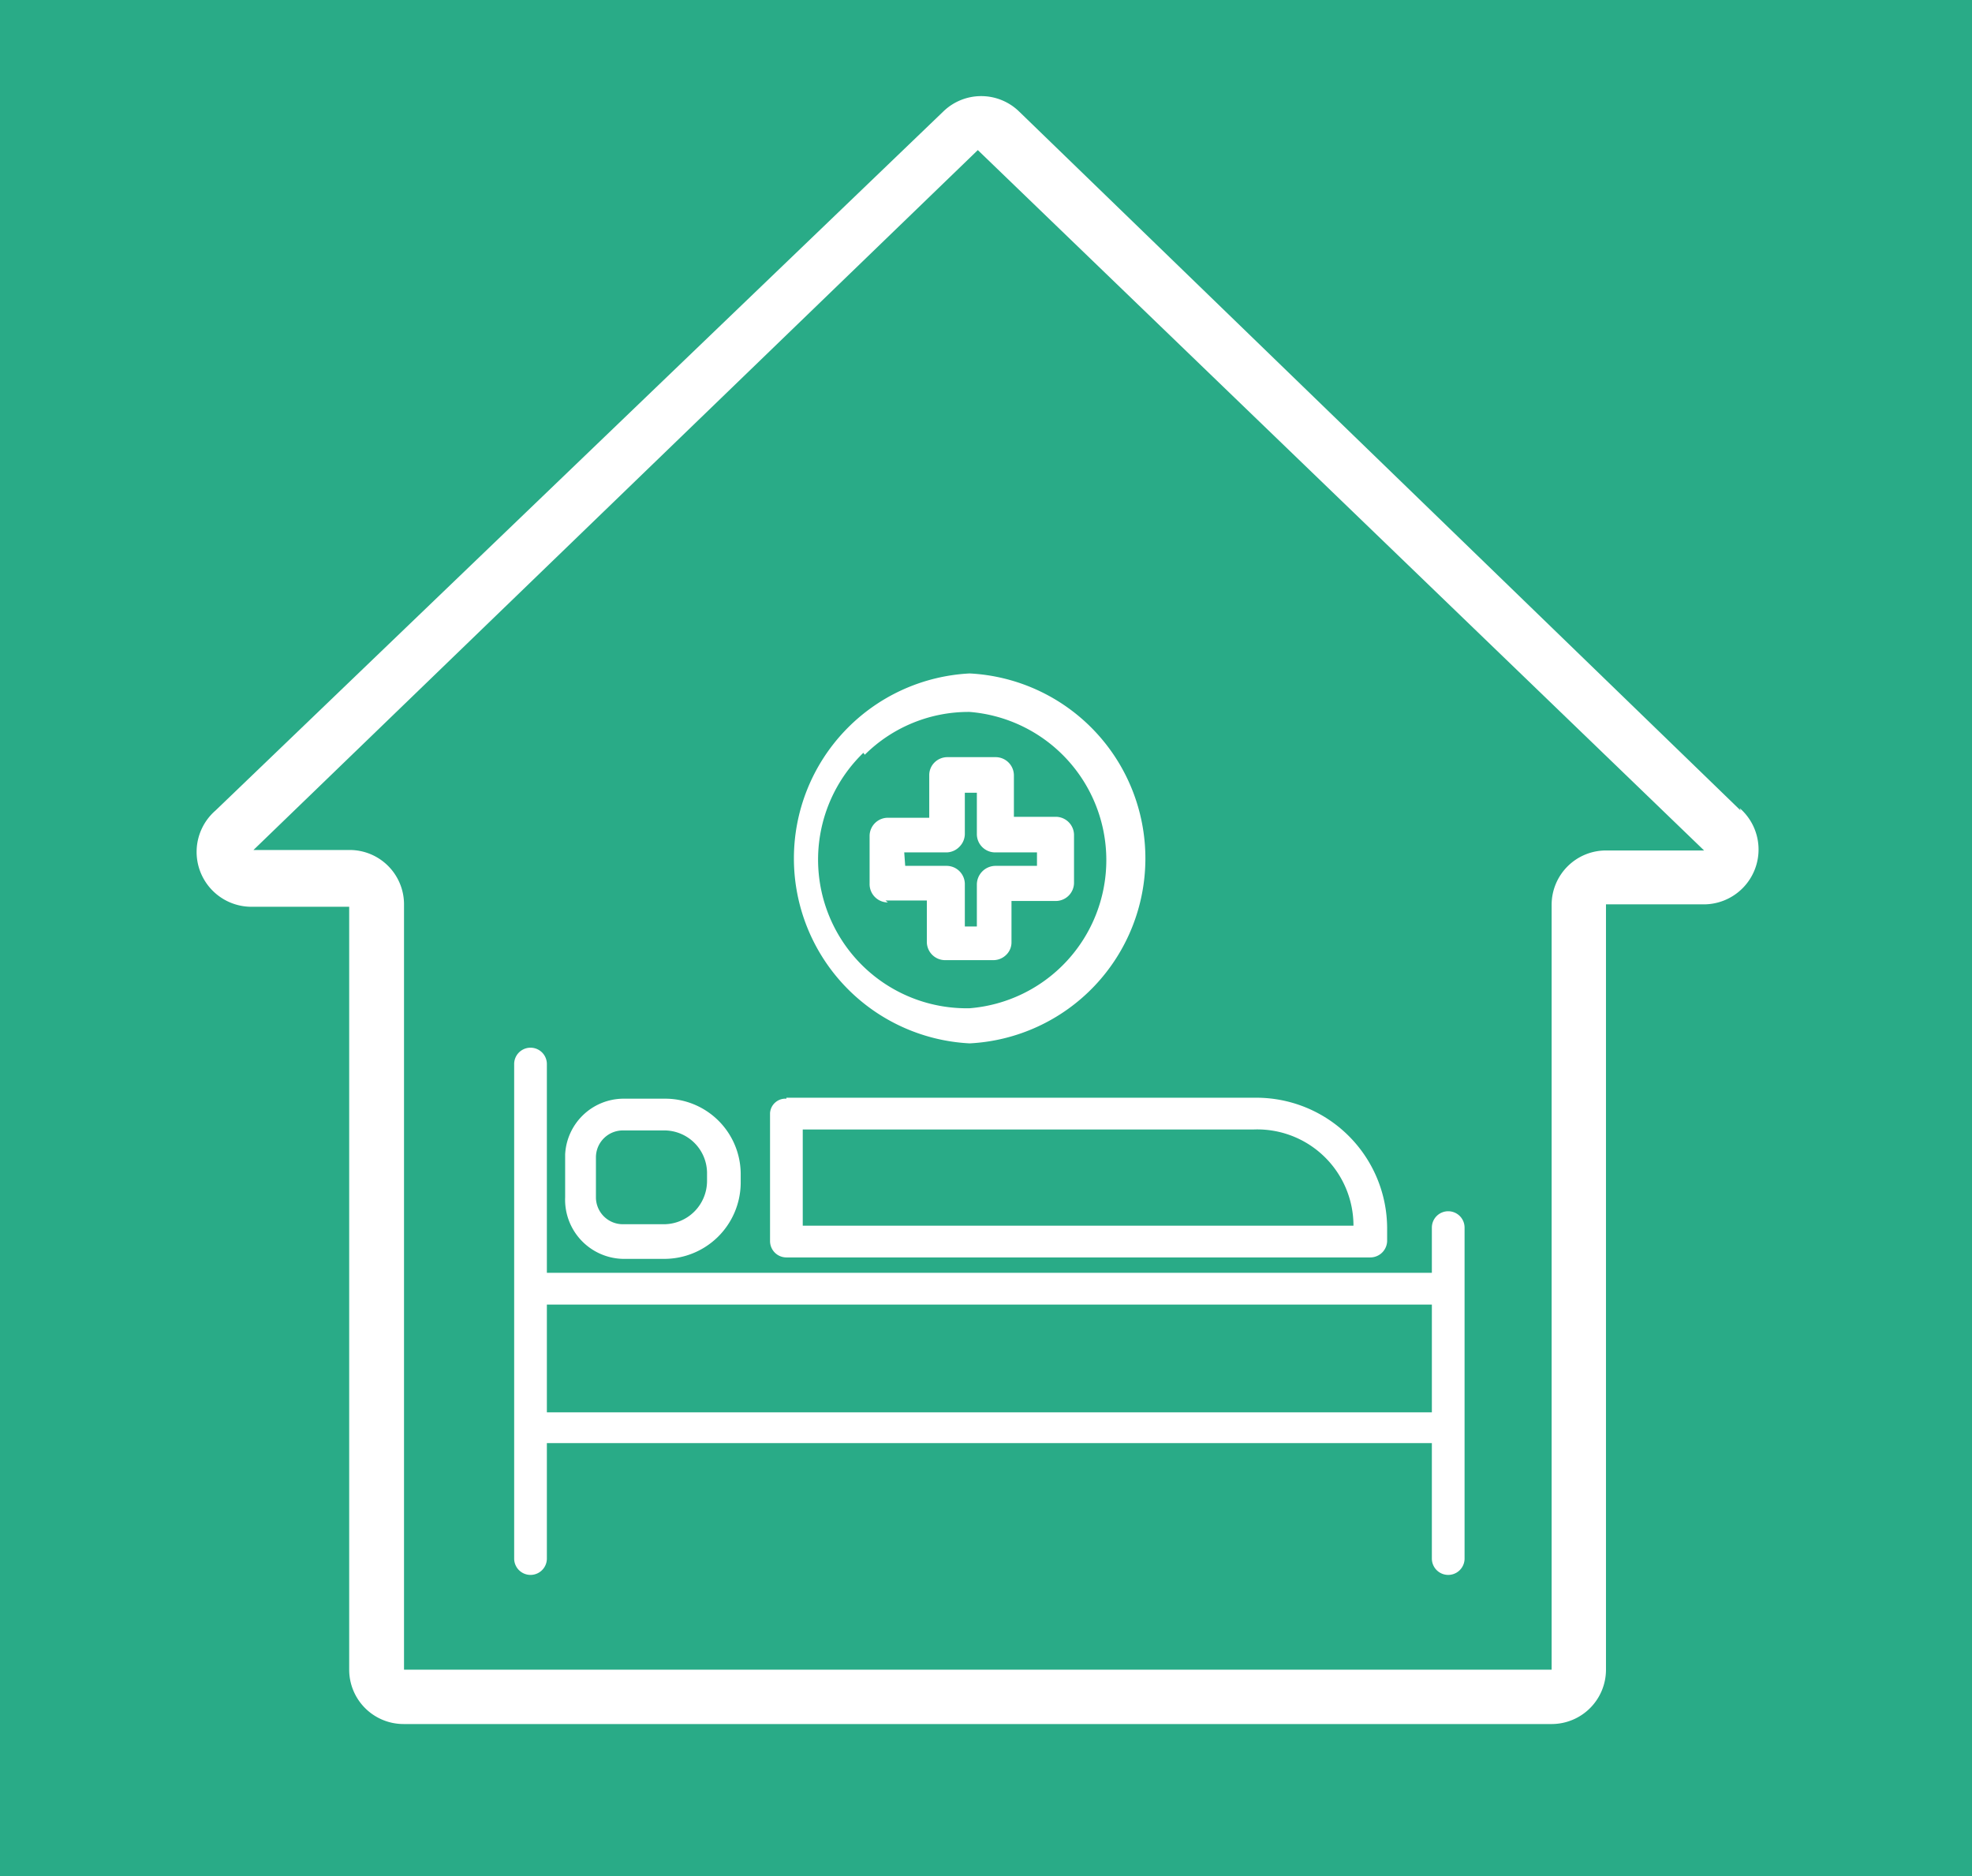 <svg xmlns="http://www.w3.org/2000/svg" viewBox="0 0 41 39"><defs><style>.cls-1{fill:#29ab87;}.cls-2{fill:#fff;}</style></defs><title>NgoaiTru</title><g id="Layer_2" data-name="Layer 2"><rect class="cls-1" width="41" height="39"/></g><g id="Layer_17" data-name="Layer 17"><path class="cls-2" d="M36.24,16.85l-15-14.53a1.13,1.13,0,0,0-1.58,0L4.53,16.85a1.14,1.14,0,0,0,.78,2h2V34.71a1.13,1.13,0,0,0,1.13,1.13H32.32a1.13,1.13,0,0,0,1.12-1.13V18.8h2a1.14,1.14,0,0,0,.78-2Zm-2.8.83a1.13,1.13,0,0,0-1.13,1.13h0V34.71H8.45V18.8a1.13,1.13,0,0,0-1.13-1.13h-2L20.38,3.12l15.1,14.56Z" transform="translate(-0.05 0)"/><g id="Layer_14" data-name="Layer 14"><path class="cls-2" d="M30.16,25.18a.34.34,0,0,0-.34.34h0v.94H11.42V22.12a.34.34,0,0,0-.68,0V32.4a.34.34,0,0,0,.68,0V30h18.4V32.4a.34.34,0,1,0,.68,0V25.52a.34.34,0,0,0-.34-.34ZM11.42,29.36V27.12h18.4v2.24Z" transform="translate(-0.05 0)"/><path class="cls-2" d="M13,26.17h.85a1.59,1.59,0,0,0,1.6-1.57s0,0,0,0V24.4a1.57,1.57,0,0,0-1.58-1.56H13A1.22,1.22,0,0,0,11.8,24v.89A1.23,1.23,0,0,0,13,26.17Zm-.56-2.11a.56.56,0,0,1,.56-.56h.85a.89.89,0,0,1,.9.87h0v.18a.9.9,0,0,1-.9.9H13a.56.56,0,0,1-.56-.56Z" transform="translate(-0.05 0)"/><path class="cls-2" d="M16.4,22.84a.32.32,0,0,0-.34.3s0,0,0,0v2.66a.34.34,0,0,0,.34.34H28.54a.35.35,0,0,0,.35-.34v-.27a2.72,2.72,0,0,0-2.72-2.71H16.4Zm11.79,2.64H16.74v-2h9.38a2,2,0,0,1,2.07,2Z" transform="translate(-0.05 0)"/><path class="cls-2" d="M20.21,21.69h0a3.85,3.85,0,0,0,0-7.69h0a3.85,3.85,0,0,0,0,7.69Zm-2.18-6a3.06,3.06,0,0,1,2.18-.89h0a3.09,3.09,0,0,1,0,6.16h0A3.09,3.09,0,0,1,18,15.65Z" transform="translate(-0.05 0)"/><path class="cls-2" d="M18.46,18.72h.86v.86a.38.38,0,0,0,.38.38h1a.38.38,0,0,0,.27-.11.36.36,0,0,0,.11-.26v-.86H22a.38.38,0,0,0,.38-.37h0v-1a.38.38,0,0,0-.38-.38h-.87v-.86a.38.38,0,0,0-.38-.38h-1a.38.38,0,0,0-.27.11.37.37,0,0,0-.11.26V17h-.86a.38.38,0,0,0-.38.37h0v1a.38.38,0,0,0,.38.39Zm.39-1h.86A.38.38,0,0,0,20,17.6a.38.38,0,0,0,.11-.26v-.86h.25v.86a.38.38,0,0,0,.38.38h.87V18h-.87a.39.39,0,0,0-.38.39v.87h-.25v-.88a.38.38,0,0,0-.38-.38h-.86Z" transform="translate(-0.05 0)"/></g></g></svg>